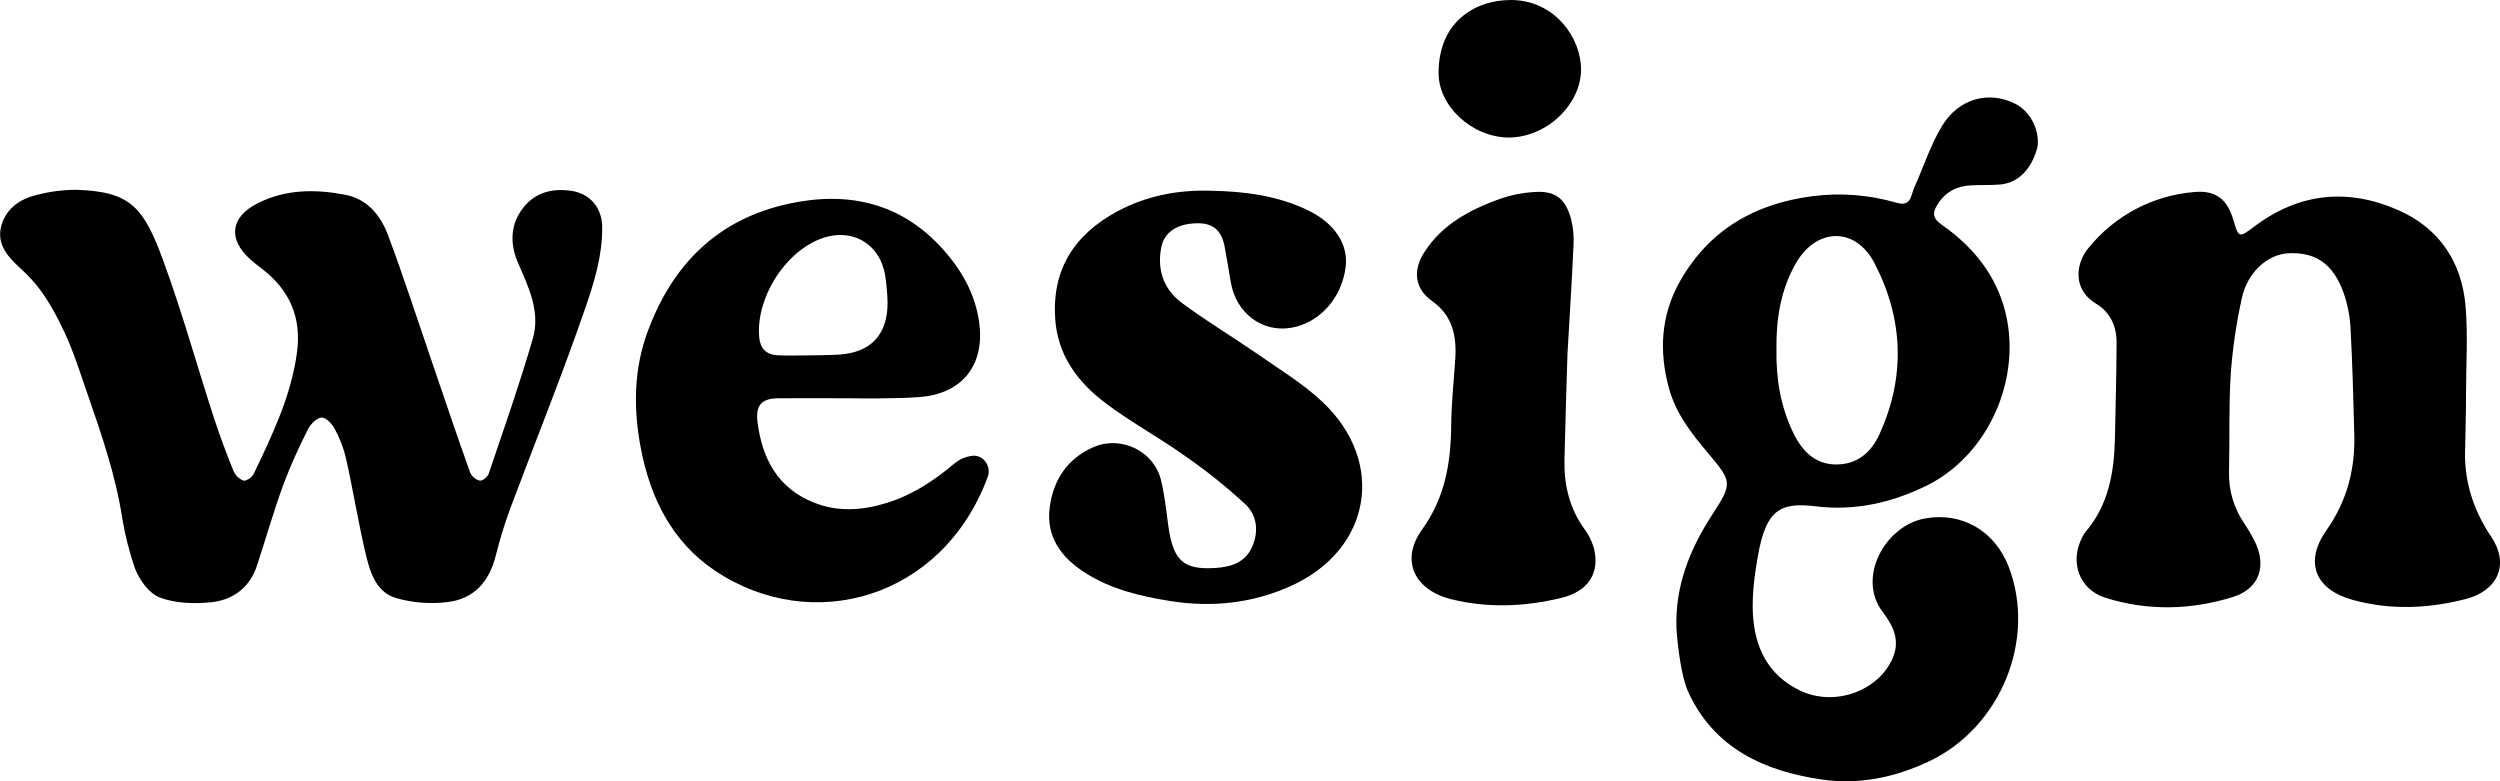 <svg width="128" height="40" viewBox="0 0 128 40" fill="none" xmlns="http://www.w3.org/2000/svg">

<path d="M126.219 22.862C126.127 24.517 126.595 26.067 127.548 27.477C128.502 28.887 127.891 30.246 126.248 30.669C124.322 31.166 122.377 31.245 120.454 30.713C118.53 30.182 117.967 28.775 119.112 27.152C120.176 25.641 120.589 24.017 120.54 22.225C120.491 20.409 120.445 18.589 120.346 16.774C120.312 16.163 120.192 15.561 119.989 14.985C119.456 13.498 118.538 12.885 117.131 12.97C116.077 13.036 115.057 13.959 114.778 15.286C114.498 16.55 114.311 17.834 114.216 19.126C114.109 20.798 114.165 22.48 114.126 24.162C114.101 25.11 114.379 26.042 114.921 26.819C115.105 27.093 115.272 27.377 115.422 27.671C116.08 28.963 115.689 30.142 114.325 30.566C112.166 31.236 109.956 31.289 107.786 30.602C106.439 30.175 105.95 28.753 106.621 27.487C106.661 27.401 106.711 27.321 106.769 27.246C107.96 25.861 108.248 24.179 108.285 22.425C108.319 20.795 108.362 19.165 108.369 17.534C108.369 16.707 108.05 15.984 107.326 15.555C106.116 14.839 106.256 13.505 106.934 12.693C107.596 11.875 108.416 11.199 109.345 10.707C110.274 10.216 111.292 9.918 112.338 9.832C113.457 9.727 114.046 10.209 114.355 11.282C114.615 12.186 114.645 12.185 115.429 11.593C117.703 9.877 120.191 9.626 122.757 10.743C124.876 11.664 126.048 13.401 126.238 15.692C126.363 17.17 126.261 18.667 126.261 20.155C126.261 21.216 126.229 21.967 126.219 22.862Z" fill="#000"/>
<path d="M61.968 9.766C63.699 9.795 65.394 10.005 66.98 10.773C68.34 11.436 69.05 12.515 68.895 13.695C68.685 15.284 67.553 16.536 66.103 16.783C64.617 17.034 63.282 16.027 63.016 14.447C62.913 13.842 62.815 13.236 62.702 12.632C62.548 11.799 62.106 11.422 61.314 11.431C60.257 11.442 59.599 11.893 59.45 12.697C59.235 13.858 59.605 14.837 60.521 15.517C61.788 16.453 63.143 17.265 64.436 18.161C65.555 18.939 66.741 19.661 67.724 20.591C70.982 23.673 70.198 28.145 66.108 29.996C64.129 30.89 62.05 31.116 59.894 30.769C58.371 30.525 56.887 30.171 55.574 29.336C54.341 28.554 53.531 27.479 53.751 25.929C53.949 24.544 54.661 23.467 55.993 22.891C57.402 22.282 59.09 23.096 59.448 24.597C59.633 25.373 59.717 26.175 59.824 26.967C60.075 28.715 60.596 29.189 62.25 29.078C63.031 29.025 63.746 28.807 64.104 28.011C64.463 27.213 64.355 26.38 63.776 25.83C62.779 24.91 61.717 24.062 60.6 23.294C59.297 22.37 57.878 21.602 56.604 20.64C55.176 19.564 54.139 18.19 54.023 16.283C53.867 13.743 55.044 11.992 57.197 10.828C58.679 10.029 60.288 9.716 61.968 9.766Z" fill="#000" />
<path d="M43.383 20.391C42.204 20.391 41.025 20.381 39.846 20.391C38.968 20.401 38.673 20.769 38.789 21.65C39.034 23.502 39.827 24.981 41.634 25.718C42.861 26.221 44.121 26.142 45.373 25.759C46.679 25.359 47.793 24.636 48.83 23.758C49.109 23.518 49.454 23.37 49.819 23.333C50.378 23.302 50.769 23.898 50.571 24.422C48.253 30.671 41.55 32.529 36.614 29.223C34.414 27.75 33.296 25.509 32.805 22.922C32.422 20.907 32.447 18.912 33.158 16.983C34.426 13.544 36.738 11.213 40.406 10.426C43.434 9.776 46.124 10.382 48.258 12.739C49.214 13.795 49.921 15.021 50.13 16.478C50.445 18.67 49.288 20.171 47.055 20.331C45.839 20.421 44.176 20.398 43.383 20.391ZM41.419 18.195C41.488 18.195 42.454 18.189 42.969 18.155C44.591 18.048 45.446 17.13 45.444 15.503C45.434 15.08 45.4 14.657 45.34 14.237C45.126 12.496 43.622 11.601 41.989 12.238C40.155 12.951 38.715 15.259 38.868 17.241C38.913 17.826 39.223 18.159 39.798 18.189C40.34 18.219 40.883 18.195 41.419 18.195Z" fill="#000"/>
<path d="M80.101 23.496C80.07 24.792 80.337 25.968 81.087 27.036C81.315 27.336 81.488 27.673 81.599 28.033C81.939 29.339 81.324 30.287 79.903 30.623C78.049 31.061 76.188 31.144 74.31 30.682C72.432 30.22 71.671 28.702 72.806 27.119C73.984 25.482 74.284 23.705 74.301 21.782C74.311 20.649 74.434 19.523 74.509 18.394C74.588 17.206 74.378 16.161 73.315 15.405C72.438 14.786 72.325 13.859 72.914 12.931C73.836 11.48 75.27 10.732 76.815 10.174C77.369 9.982 77.946 9.867 78.531 9.832C79.614 9.754 80.143 10.141 80.433 11.199C80.545 11.631 80.59 12.079 80.566 12.525C80.481 14.388 80.362 16.25 80.255 18.112C80.209 19.479 80.146 21.704 80.101 23.496Z" fill="#000" />
<path d="M3.904 9.718C6.715 9.805 7.364 10.631 8.371 13.38C9.342 16.029 10.094 18.762 10.971 21.446C11.26 22.341 11.598 23.224 11.947 24.096C12.044 24.328 12.228 24.512 12.46 24.607C12.594 24.649 12.906 24.439 12.987 24.269C13.941 22.272 14.905 20.279 15.206 18.043C15.447 16.258 14.83 14.851 13.421 13.768C13.215 13.611 13.008 13.454 12.815 13.28C11.663 12.24 11.79 11.123 13.182 10.413C14.607 9.687 16.13 9.677 17.661 9.969C18.83 10.192 19.496 11.047 19.876 12.061C20.689 14.242 21.406 16.46 22.161 18.662C22.795 20.512 23.414 22.364 24.075 24.202C24.121 24.302 24.189 24.391 24.274 24.462C24.359 24.532 24.459 24.582 24.566 24.609C24.704 24.628 24.968 24.412 25.023 24.248C25.799 21.953 26.605 19.666 27.279 17.342C27.678 15.973 27.072 14.719 26.527 13.47C26.116 12.526 26.102 11.525 26.777 10.651C27.404 9.843 28.275 9.633 29.244 9.77C30.214 9.907 30.843 10.651 30.832 11.667C30.843 13.066 30.434 14.423 29.965 15.78C28.766 19.252 27.388 22.658 26.101 26.098C25.819 26.873 25.578 27.662 25.38 28.462C25.032 29.817 24.246 30.668 22.908 30.827C22.026 30.935 21.131 30.865 20.277 30.62C19.214 30.299 18.926 29.227 18.701 28.262C18.331 26.678 18.074 25.071 17.718 23.478C17.594 22.951 17.401 22.443 17.144 21.967C17.009 21.708 16.698 21.374 16.47 21.378C16.242 21.382 15.908 21.701 15.777 21.962C15.302 22.885 14.879 23.834 14.511 24.805C14.009 26.177 13.61 27.582 13.154 28.97C12.778 30.103 11.908 30.725 10.798 30.837C9.932 30.924 8.974 30.891 8.176 30.591C7.636 30.387 7.141 29.699 6.91 29.103C6.627 28.281 6.412 27.436 6.267 26.578C5.923 24.328 5.197 22.239 4.465 20.127C4.102 19.081 3.77 18.016 3.304 17.018C2.89 16.137 2.416 15.255 1.79 14.5C1.526 14.2 1.245 13.915 0.947 13.648C0.343 13.079 -0.181 12.457 0.07 11.551C0.312 10.67 1.046 10.18 1.852 9.988C2.521 9.809 3.211 9.719 3.904 9.718Z" fill="#000" />
<path d="M77.224 7.043C75.344 7.014 73.639 5.42 73.656 3.722C73.656 1.177 75.457 0.001 77.358 0C79.567 0 80.96 1.904 80.949 3.579C80.938 5.332 79.211 7.043 77.224 7.043Z" fill="#000" />
<path d="M85.834 32.168C85.76 30.021 86.507 28.139 87.65 26.376C88.712 24.739 88.698 24.677 87.443 23.188C86.601 22.19 85.805 21.174 85.451 19.88C84.928 17.974 85.04 16.117 86.021 14.39C87.507 11.777 89.834 10.431 92.773 10.048C94.227 9.857 95.704 9.971 97.111 10.383C97.863 10.602 97.835 9.985 98.011 9.6C98.487 8.551 98.838 7.429 99.43 6.452C100.295 5.031 101.822 4.638 103.172 5.308C104.015 5.728 104.443 6.756 104.318 7.534C103.996 8.749 103.267 9.377 102.392 9.448C101.899 9.487 101.4 9.464 100.905 9.49C100.18 9.529 99.608 9.823 99.202 10.466C98.908 10.931 98.977 11.198 99.427 11.514C100.679 12.395 101.698 13.475 102.32 14.922C103.866 18.521 102.158 23.136 98.637 24.868C96.833 25.749 94.956 26.17 92.956 25.923C91.13 25.699 90.421 26.116 90.008 28.449C89.835 29.421 89.7 30.425 89.747 31.406C89.831 33.13 90.515 34.572 92.172 35.361C93.941 36.202 96.198 35.376 96.915 33.672C97.311 32.732 96.888 31.984 96.378 31.309C95.077 29.587 96.495 26.92 98.562 26.544C100.449 26.201 102.137 27.186 102.84 29.006C104.284 32.744 102.425 37.264 98.749 38.99C97.018 39.802 95.194 40.185 93.316 39.917C90.344 39.491 87.751 38.322 86.424 35.397C85.984 34.414 85.834 32.239 85.834 32.168ZM90.955 17.907C90.93 19.418 91.172 20.869 91.85 22.229C92.297 23.128 92.962 23.784 94.024 23.781C95.085 23.779 95.798 23.168 96.219 22.254C97.576 19.291 97.453 16.308 95.968 13.464C94.977 11.575 92.961 11.658 91.917 13.533C91.162 14.884 90.93 16.37 90.955 17.907Z" fill="#000" />


</svg>
